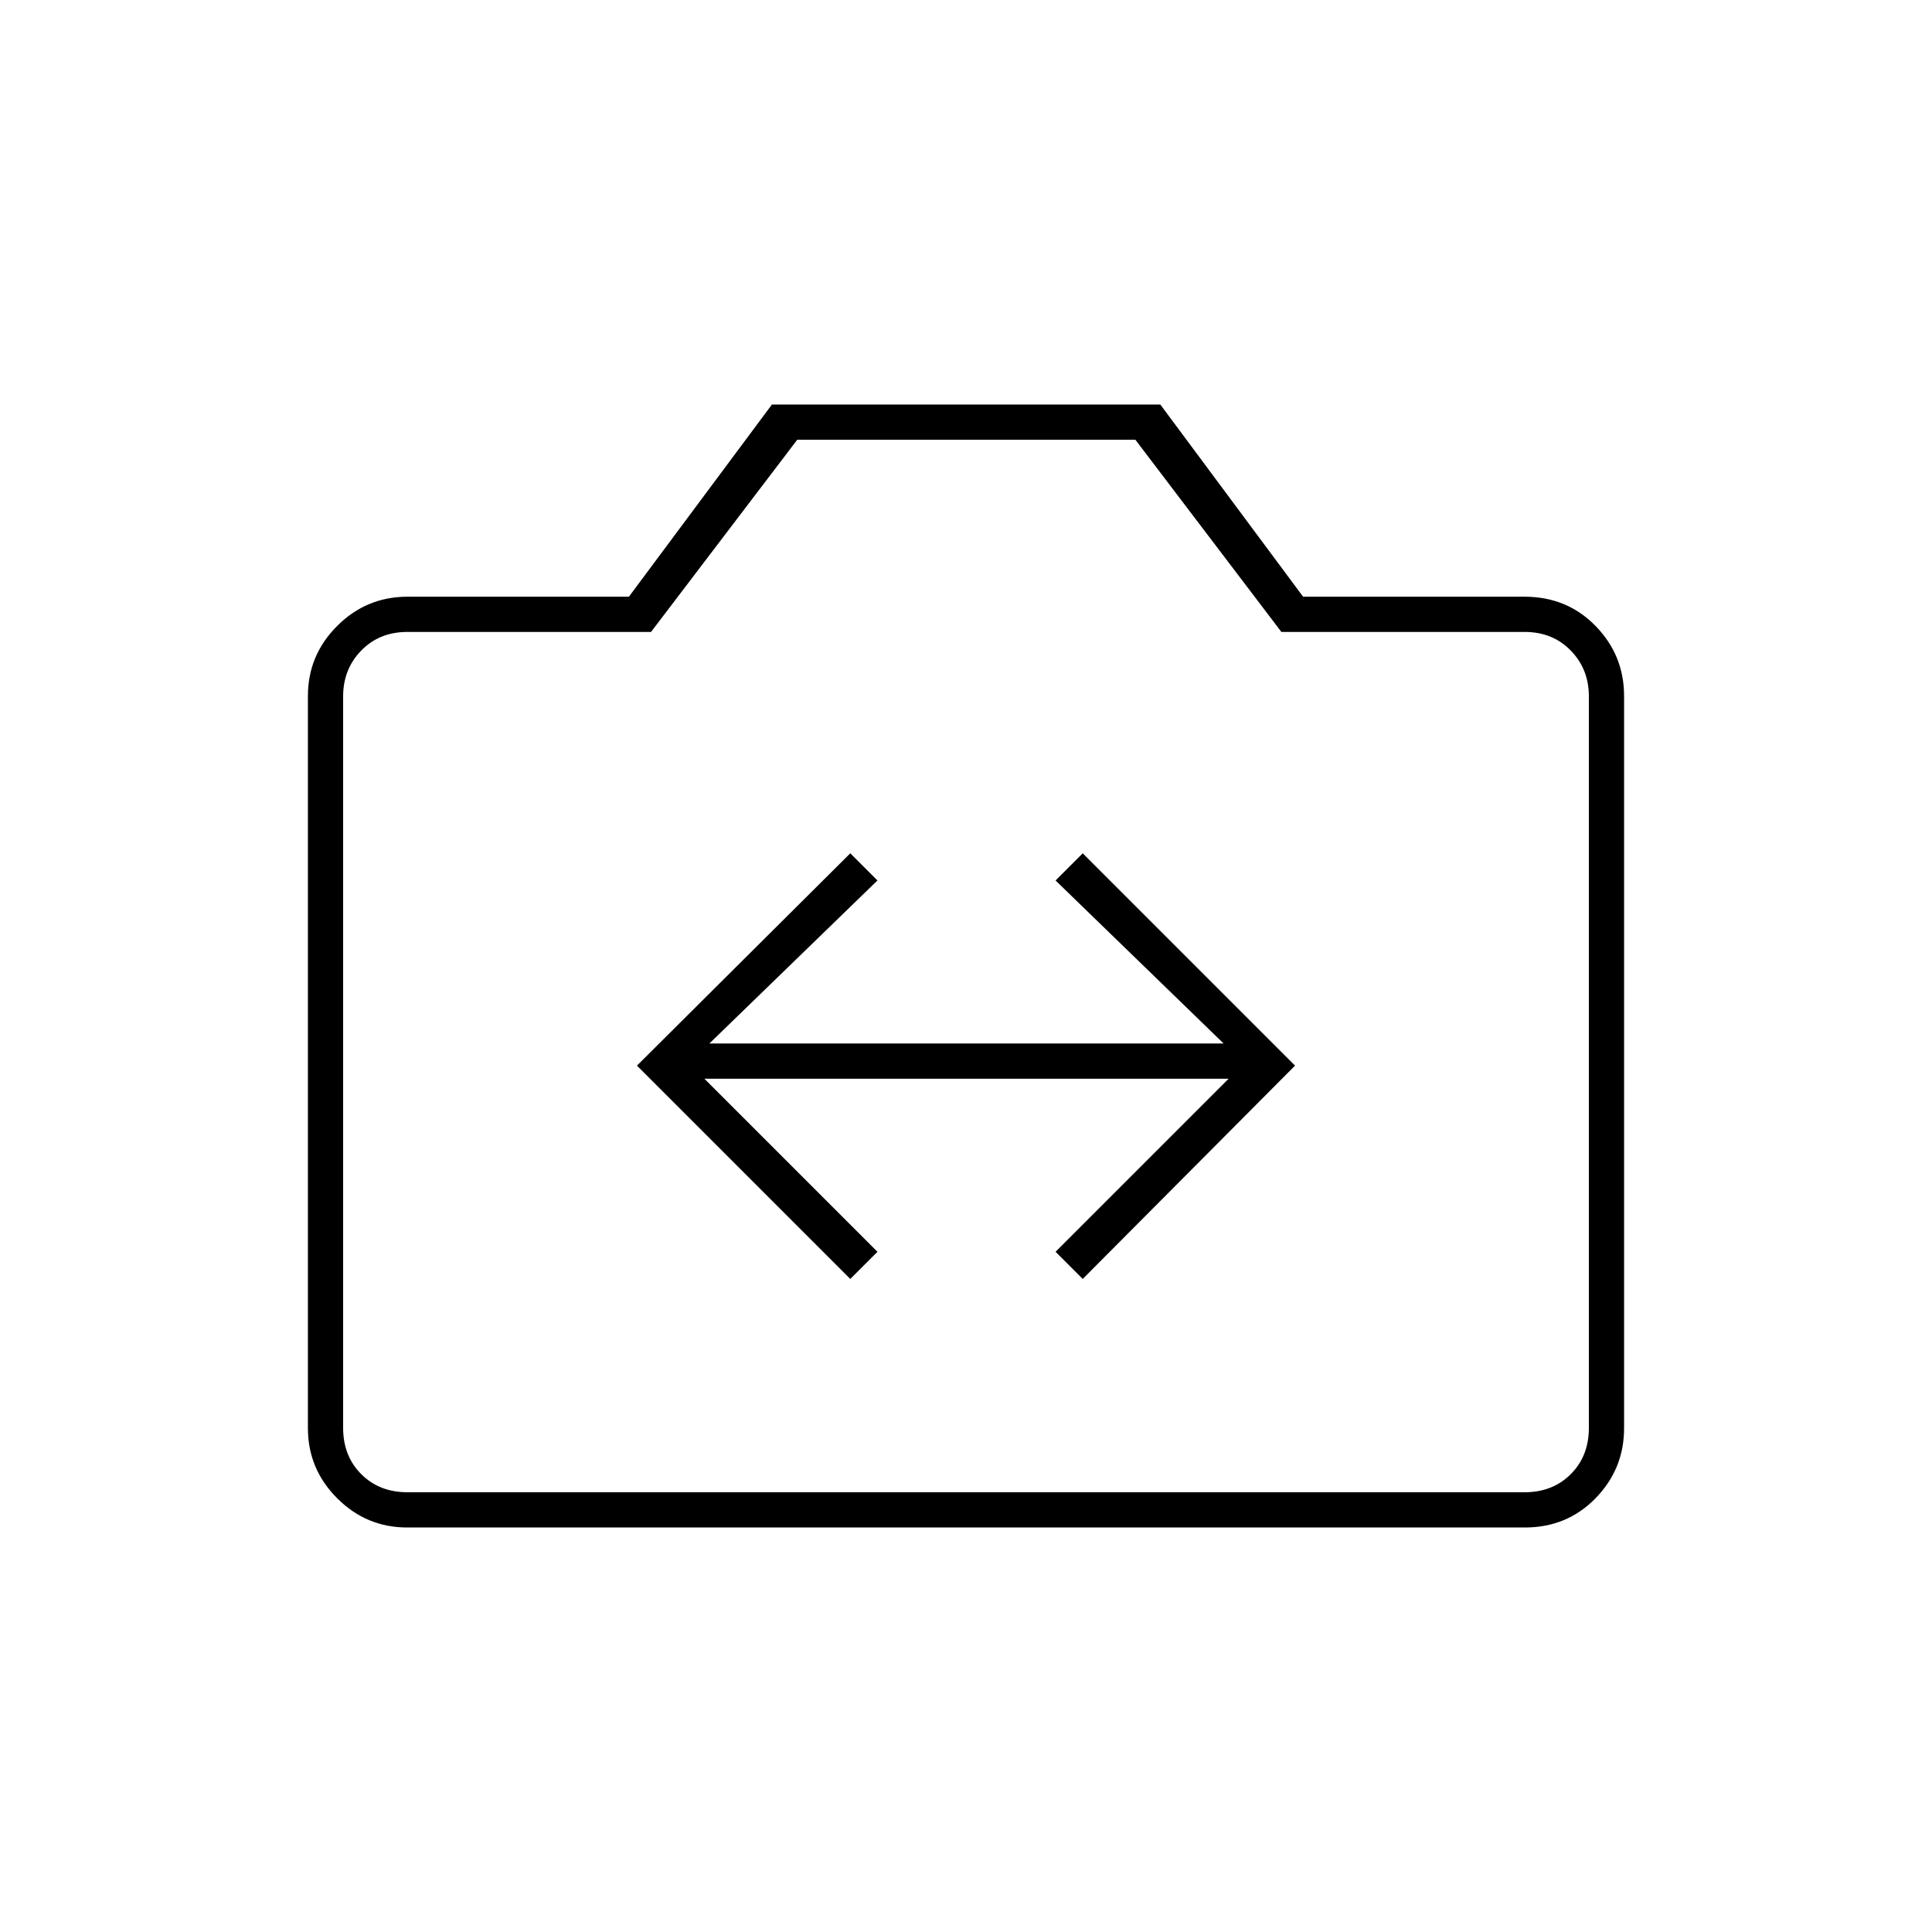 <svg xmlns="http://www.w3.org/2000/svg" height="20" viewBox="0 -960 960 960" width="20"><path d="M422.5-324.5 436-338l-86-86h260.5l-86 86 13.5 13.5 105.5-106L538-536l-13.5 13.5 83.5 81H352.5l83.5-81-13.5-13.5-106 105.5 106 106ZM202.28-201q-20.22 0-34.75-14.53Q153-230.06 153-250.36v-363.78q0-20.3 14.53-34.83 14.53-14.53 34.97-14.53h110l71.07-95.5h192.98l70.95 95.5h110q21.14 0 35.32 14.53T807-614.14v363.78q0 20.3-14.18 34.83Q778.64-201 757.72-201H202.28Zm.22-17.5h555q14 0 23-9t9-23V-614q0-13.5-9-22.75t-23-9.25H636.71l-72.55-95.5H396.15L323.5-646h-121q-14 0-23 9.25t-9 22.75v363.5q0 14 9 23t23 9Zm277.5-215Z"/></svg>